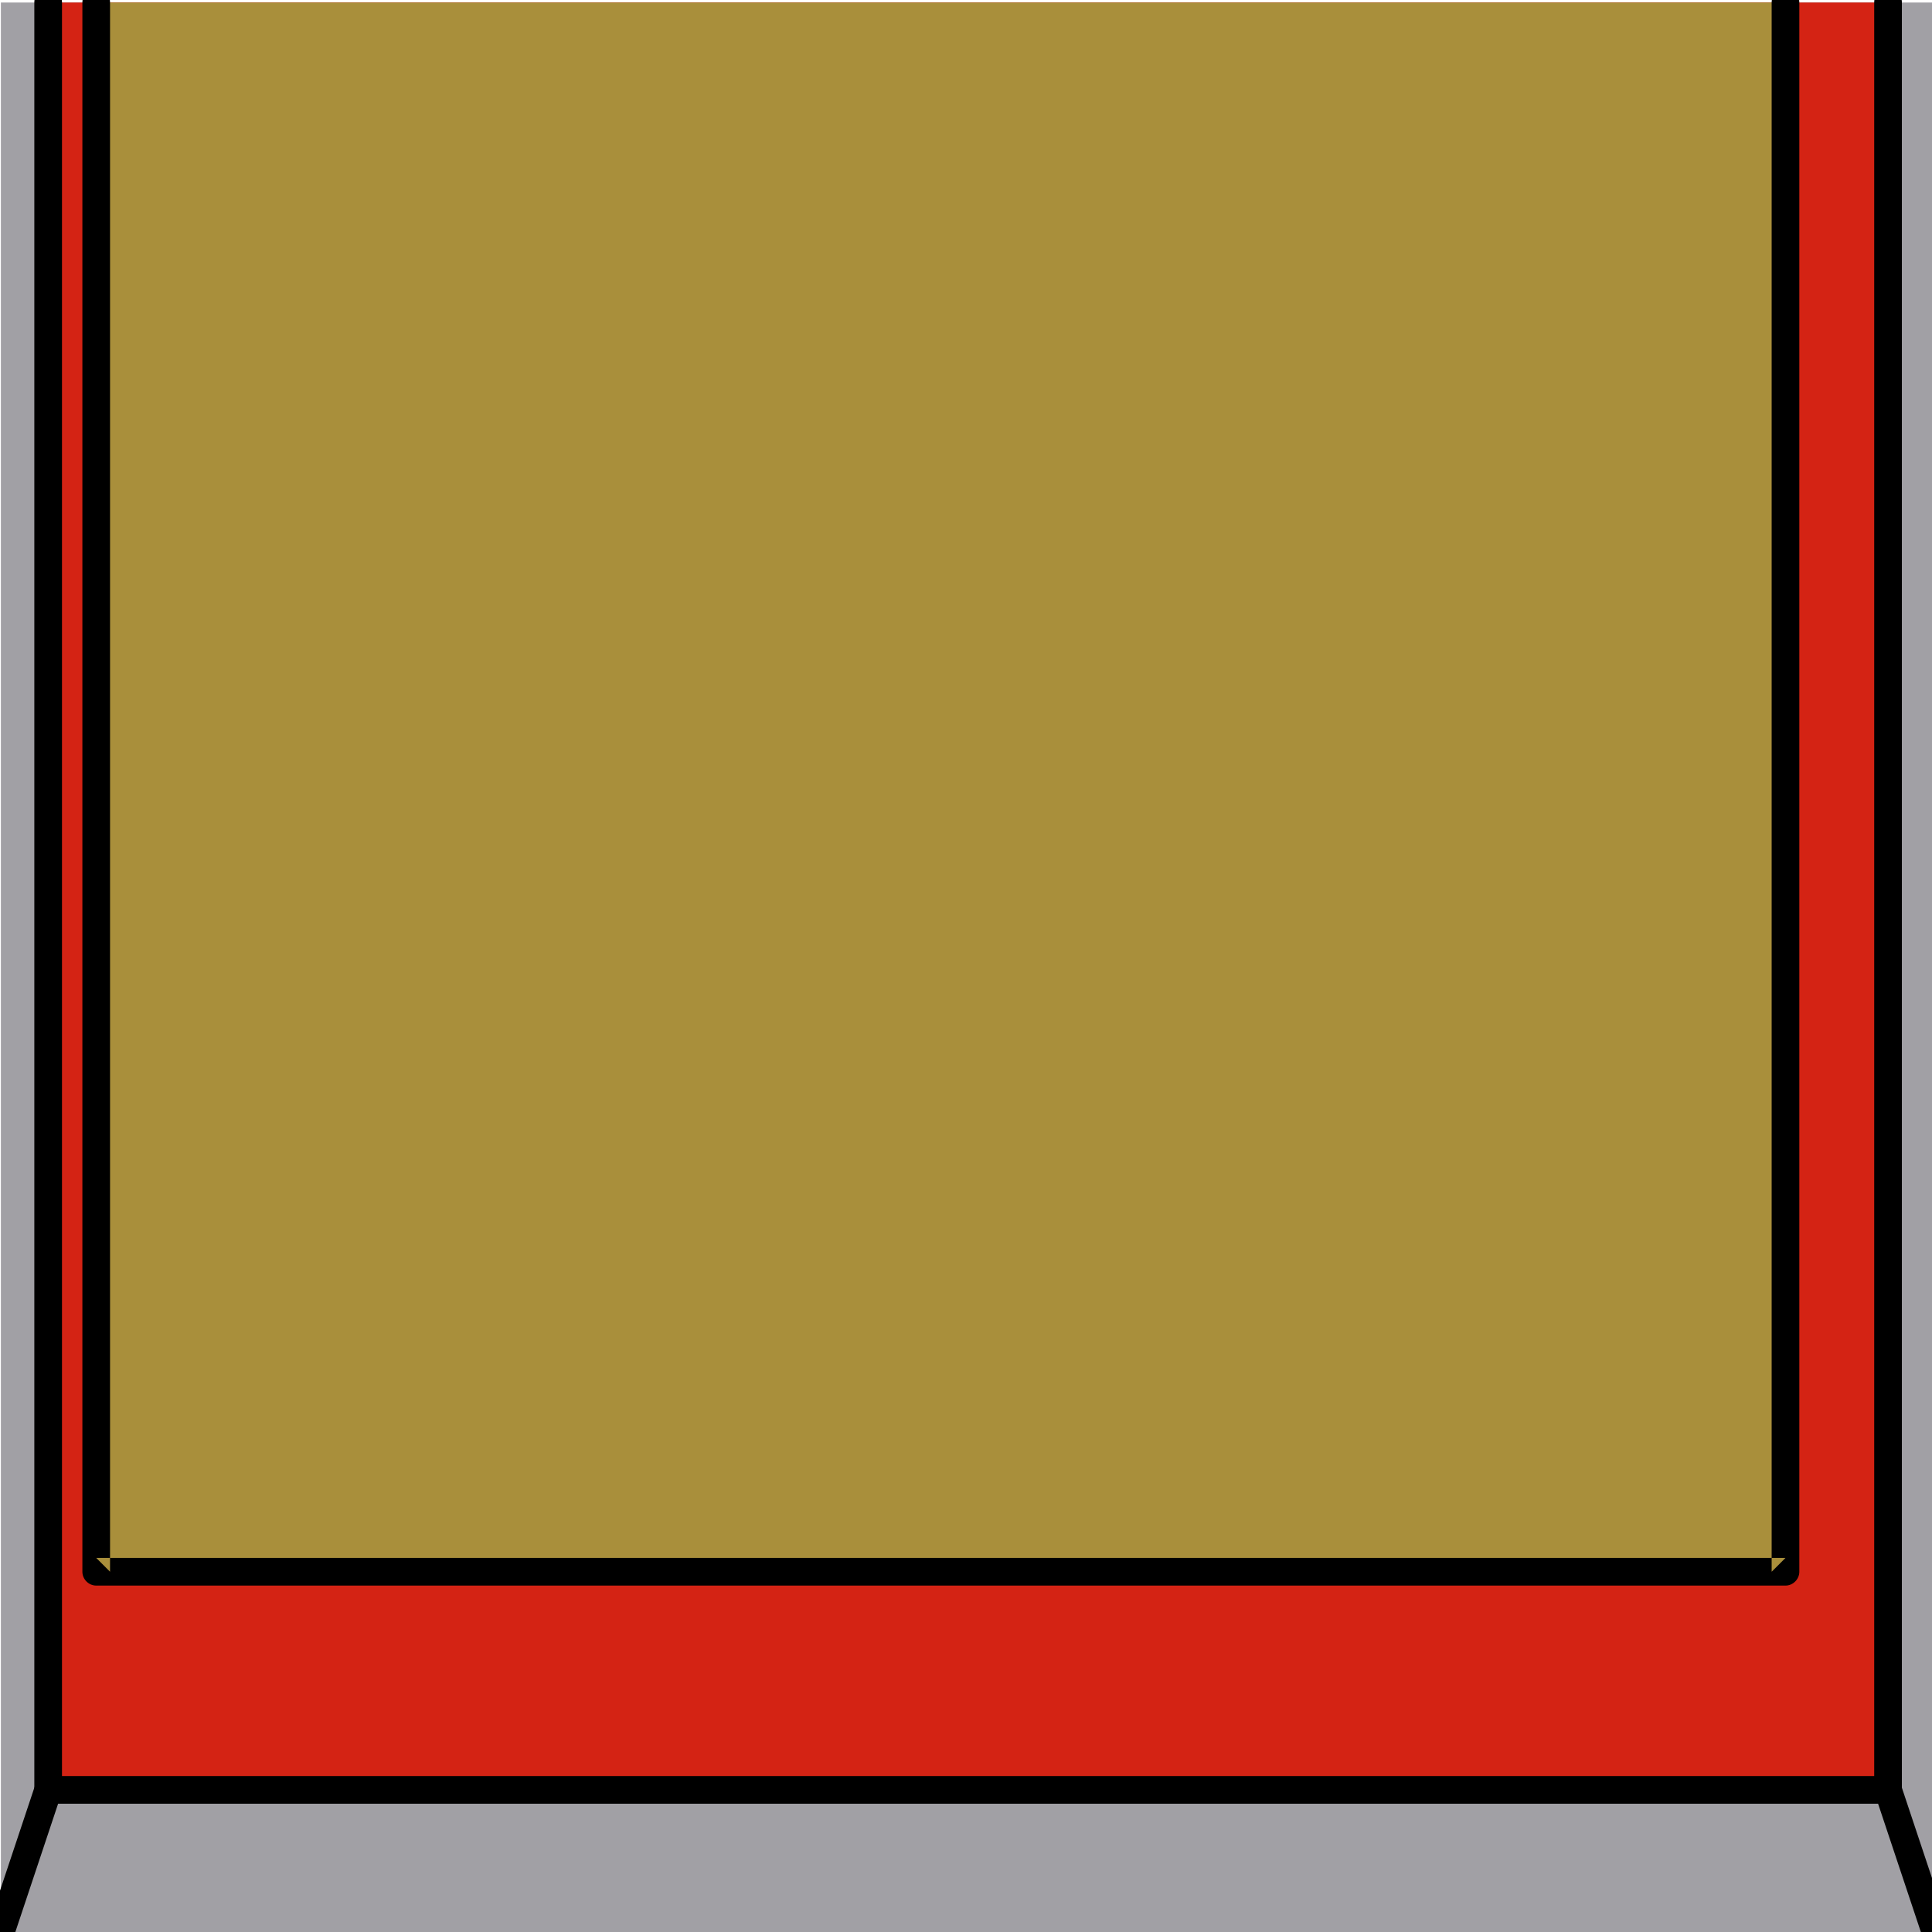 <?xml version="1.0" encoding="UTF-8" standalone="no"?>
<svg width="150px" height="150px" viewBox="0 0 150 150" version="1.1" xmlns="http://www.w3.org/2000/svg" xmlns:xlink="http://www.w3.org/1999/xlink">
    <!-- Generator: Sketch 47.1 (45422) - http://www.bohemiancoding.com/sketch -->
    <title>strange</title>
    <desc>Created with Sketch.</desc>
    <defs></defs>
    <g id="Boxes" stroke="none" stroke-width="1" fill="none" fill-rule="evenodd">
        <g id="strange">
            <g id="Group" transform="translate(-2, -1)">
                <polygon id="Fill-91" fill="#A1A0A5" points="2.069 152.137 152.732 152.137 152.732 1.196 2.069 1.196"></polygon>
                <polygon id="Fill-94" fill="#D42314" points="5.719 139.966 148.558 139.966 148.558 1.196 5.719 1.196"></polygon>
                <polygon id="Fill-95" fill="#A98F3B" points="9.47 123.031 140.625 123.031 140.625 1.196 9.47 1.196"></polygon>
                <path d="M139.551,1.196 L139.551,42.316 L139.551,107.908 L139.551,123.031 L140.625,121.957 L96.477,121.957 L25.694,121.957 L9.47,121.957 C9.827,122.315 10.186,122.672 10.544,123.031 L10.544,81.911 L10.544,16.319 L10.544,1.196 C10.544,-0.186 8.396,-0.189 8.396,1.196 L8.396,42.316 L8.396,107.908 L8.396,123.031 C8.396,123.612 8.888,124.105 9.47,124.105 L53.618,124.105 L124.401,124.105 L140.625,124.105 C141.206,124.105 141.699,123.613 141.699,123.031 L141.699,81.911 L141.699,16.319 L141.699,1.196 C141.699,-0.186 139.551,-0.189 139.551,1.196" id="Fill-97" fill="#000000"></path>
                <path d="M153.68,151.851 C152.327,147.794 150.975,143.737 149.622,139.679 C149.187,138.375 147.111,138.934 147.551,140.251 C148.903,144.308 150.256,148.366 151.609,152.422 C152.043,153.728 154.119,153.168 153.68,151.851" id="Fill-103" fill="#000000"></path>
                <path d="M2.717,152.423 C4.069,148.364 5.422,144.308 6.775,140.249 C7.213,138.935 5.139,138.371 4.704,139.678 C3.351,143.736 1.998,147.794 0.645,151.852 C0.207,153.166 2.281,153.73 2.717,152.423" id="Fill-104" fill="#000000"></path>
                <path d="M148.586,138.891 L100.195,138.891 L23.439,138.891 L5.739,138.891 C4.357,138.891 4.354,141.039 5.739,141.039 L54.13,141.039 L130.886,141.039 L148.586,141.039 C149.968,141.039 149.971,138.891 148.586,138.891" id="Fill-105" fill="#000000"></path>
                <path d="M6.813,139.965 L6.813,93.013 L6.813,18.253 L6.813,1.194 C6.813,-0.188 4.665,-0.19 4.665,1.194 L4.665,48.146 L4.665,122.906 L4.665,139.965 C4.665,141.347 6.813,141.35 6.813,139.965" id="Fill-106" fill="#000000"></path>
                <path d="M149.661,139.965 L149.661,93.013 L149.661,18.253 L149.661,1.194 C149.661,-0.188 147.513,-0.19 147.513,1.194 L147.513,48.146 L147.513,122.906 L147.513,139.965 C147.513,141.347 149.661,141.35 149.661,139.965" id="Fill-107" fill="#000000"></path>
            </g>
        </g>
    </g>
</svg>